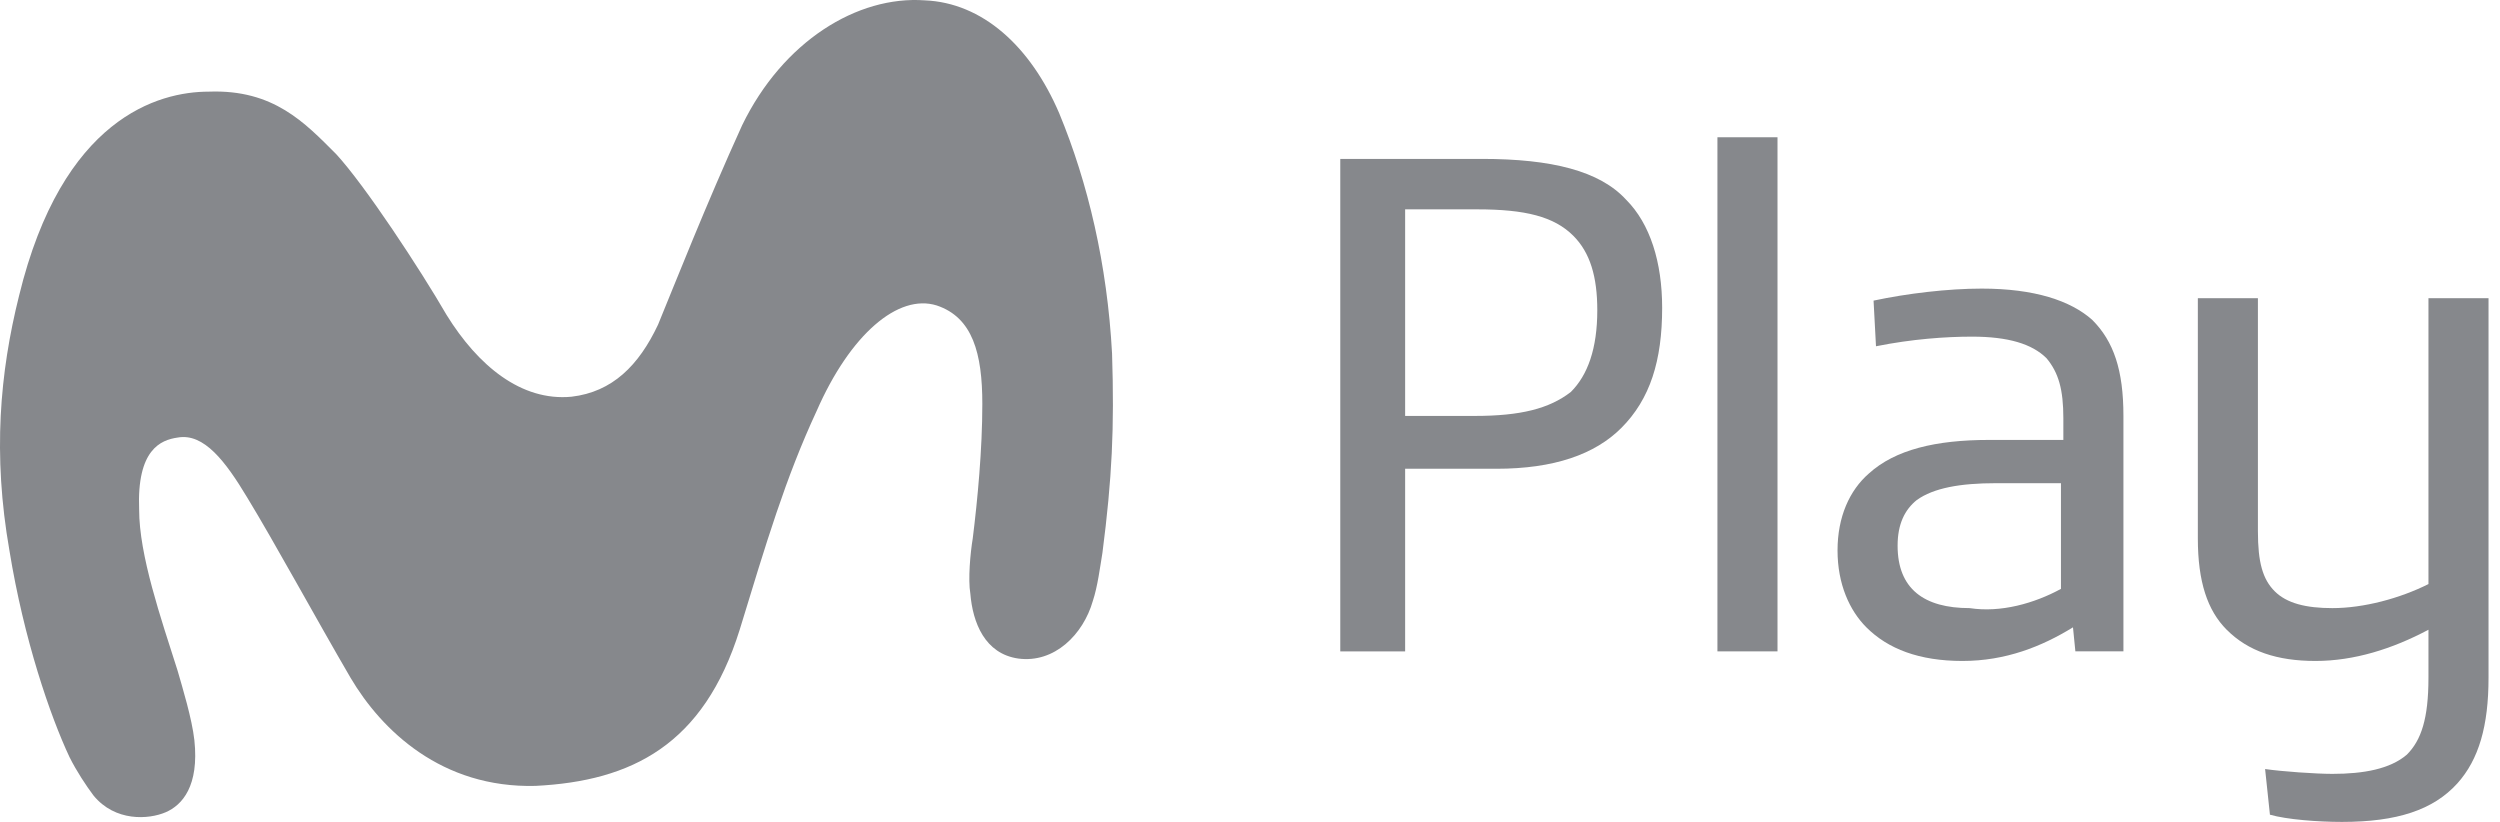 <svg width="73" height="24" viewBox="0 0 73 24" fill="none" xmlns="http://www.w3.org/2000/svg">
<path d="M6.097 2.676C4.624 2.676 1.818 3.447 0.556 8.638C-0.005 10.883 -0.216 13.268 0.275 16.073C0.696 18.669 1.468 20.913 2.029 22.106C2.239 22.527 2.52 22.948 2.73 23.228C3.362 24 4.344 23.93 4.835 23.719C5.326 23.509 5.817 22.948 5.676 21.615C5.606 20.984 5.326 20.072 5.185 19.581C4.694 18.038 4.063 16.214 4.063 14.881C3.993 13.127 4.694 12.847 5.185 12.777C5.957 12.636 6.588 13.478 7.22 14.53C7.991 15.793 9.254 18.108 10.236 19.791C11.148 21.334 12.901 23.018 15.637 22.948C18.443 22.807 20.547 21.755 21.599 18.388C22.371 15.863 22.932 13.969 23.844 12.005C24.826 9.76 26.229 8.568 27.351 8.919C28.404 9.269 28.684 10.322 28.684 11.794C28.684 13.127 28.544 14.6 28.404 15.723C28.334 16.143 28.263 16.915 28.334 17.336C28.404 18.178 28.754 19.09 29.736 19.23C30.789 19.37 31.63 18.529 31.911 17.547C32.051 17.126 32.121 16.564 32.191 16.143C32.472 13.969 32.542 12.496 32.472 10.322C32.332 7.726 31.771 5.341 30.929 3.307C30.087 1.343 28.684 0.08 27.001 0.01C25.037 -0.13 22.862 1.203 21.67 3.658C20.617 5.972 19.706 8.287 19.215 9.48C18.653 10.672 17.882 11.444 16.689 11.584C15.216 11.724 13.954 10.672 13.042 9.199C12.27 7.866 10.657 5.411 9.815 4.499C8.903 3.587 7.991 2.605 6.097 2.676Z" fill="#86888C"/>
<path d="M39.136 4.64H43.274C45.309 4.64 46.712 4.99 47.483 5.832C48.184 6.534 48.535 7.656 48.535 8.989C48.535 10.532 48.184 11.654 47.343 12.496C46.571 13.268 45.379 13.688 43.695 13.688H41.03V19.02H39.136V4.64ZM43.064 12.145C44.397 12.145 45.238 11.935 45.87 11.444C46.361 10.953 46.641 10.181 46.641 9.059C46.641 8.077 46.431 7.375 45.94 6.884C45.379 6.323 44.537 6.113 43.134 6.113H41.03V12.145H43.064Z" fill="#86888C"/>
<path d="M51.903 4.008H50.149V19.02H51.903V4.008Z" fill="#86888C"/>
<path d="M54.498 18.318C54.007 17.827 53.656 17.055 53.656 16.073C53.656 15.091 54.007 14.319 54.568 13.829C55.34 13.127 56.532 12.846 58.075 12.846H60.25V12.215C60.25 11.373 60.11 10.882 59.759 10.461C59.338 10.041 58.637 9.83 57.584 9.83C56.813 9.83 55.831 9.9 54.779 10.111L54.708 8.778C55.691 8.568 56.883 8.427 57.865 8.427C59.408 8.427 60.46 8.778 61.092 9.339C61.723 9.97 62.004 10.812 62.004 12.145V19.019H60.601L60.531 18.318C59.619 18.879 58.566 19.3 57.304 19.3C56.041 19.3 55.129 18.949 54.498 18.318ZM60.18 17.195V14.109H58.286C57.234 14.109 56.462 14.249 55.971 14.6C55.62 14.881 55.41 15.302 55.41 15.933C55.41 17.195 56.181 17.757 57.514 17.757C58.426 17.897 59.408 17.616 60.18 17.195Z" fill="#86888C"/>
<path d="M66.282 23.789L66.141 22.456C66.632 22.527 67.614 22.597 68.105 22.597C69.017 22.597 69.789 22.456 70.28 22.036C70.701 21.615 70.911 20.983 70.911 19.791V18.388C69.859 18.949 68.737 19.3 67.614 19.3C66.492 19.3 65.65 19.019 65.019 18.388C64.458 17.827 64.177 16.985 64.177 15.723V8.708H65.931V15.512C65.931 16.424 66.071 16.915 66.422 17.266C66.773 17.616 67.334 17.757 68.105 17.757C69.017 17.757 70.07 17.476 70.911 17.055V8.708H72.665V19.791C72.665 21.194 72.384 22.176 71.753 22.877C71.052 23.649 69.999 24 68.386 24C67.684 24 66.773 23.93 66.282 23.789Z" fill="#86888C"/>
</svg>
